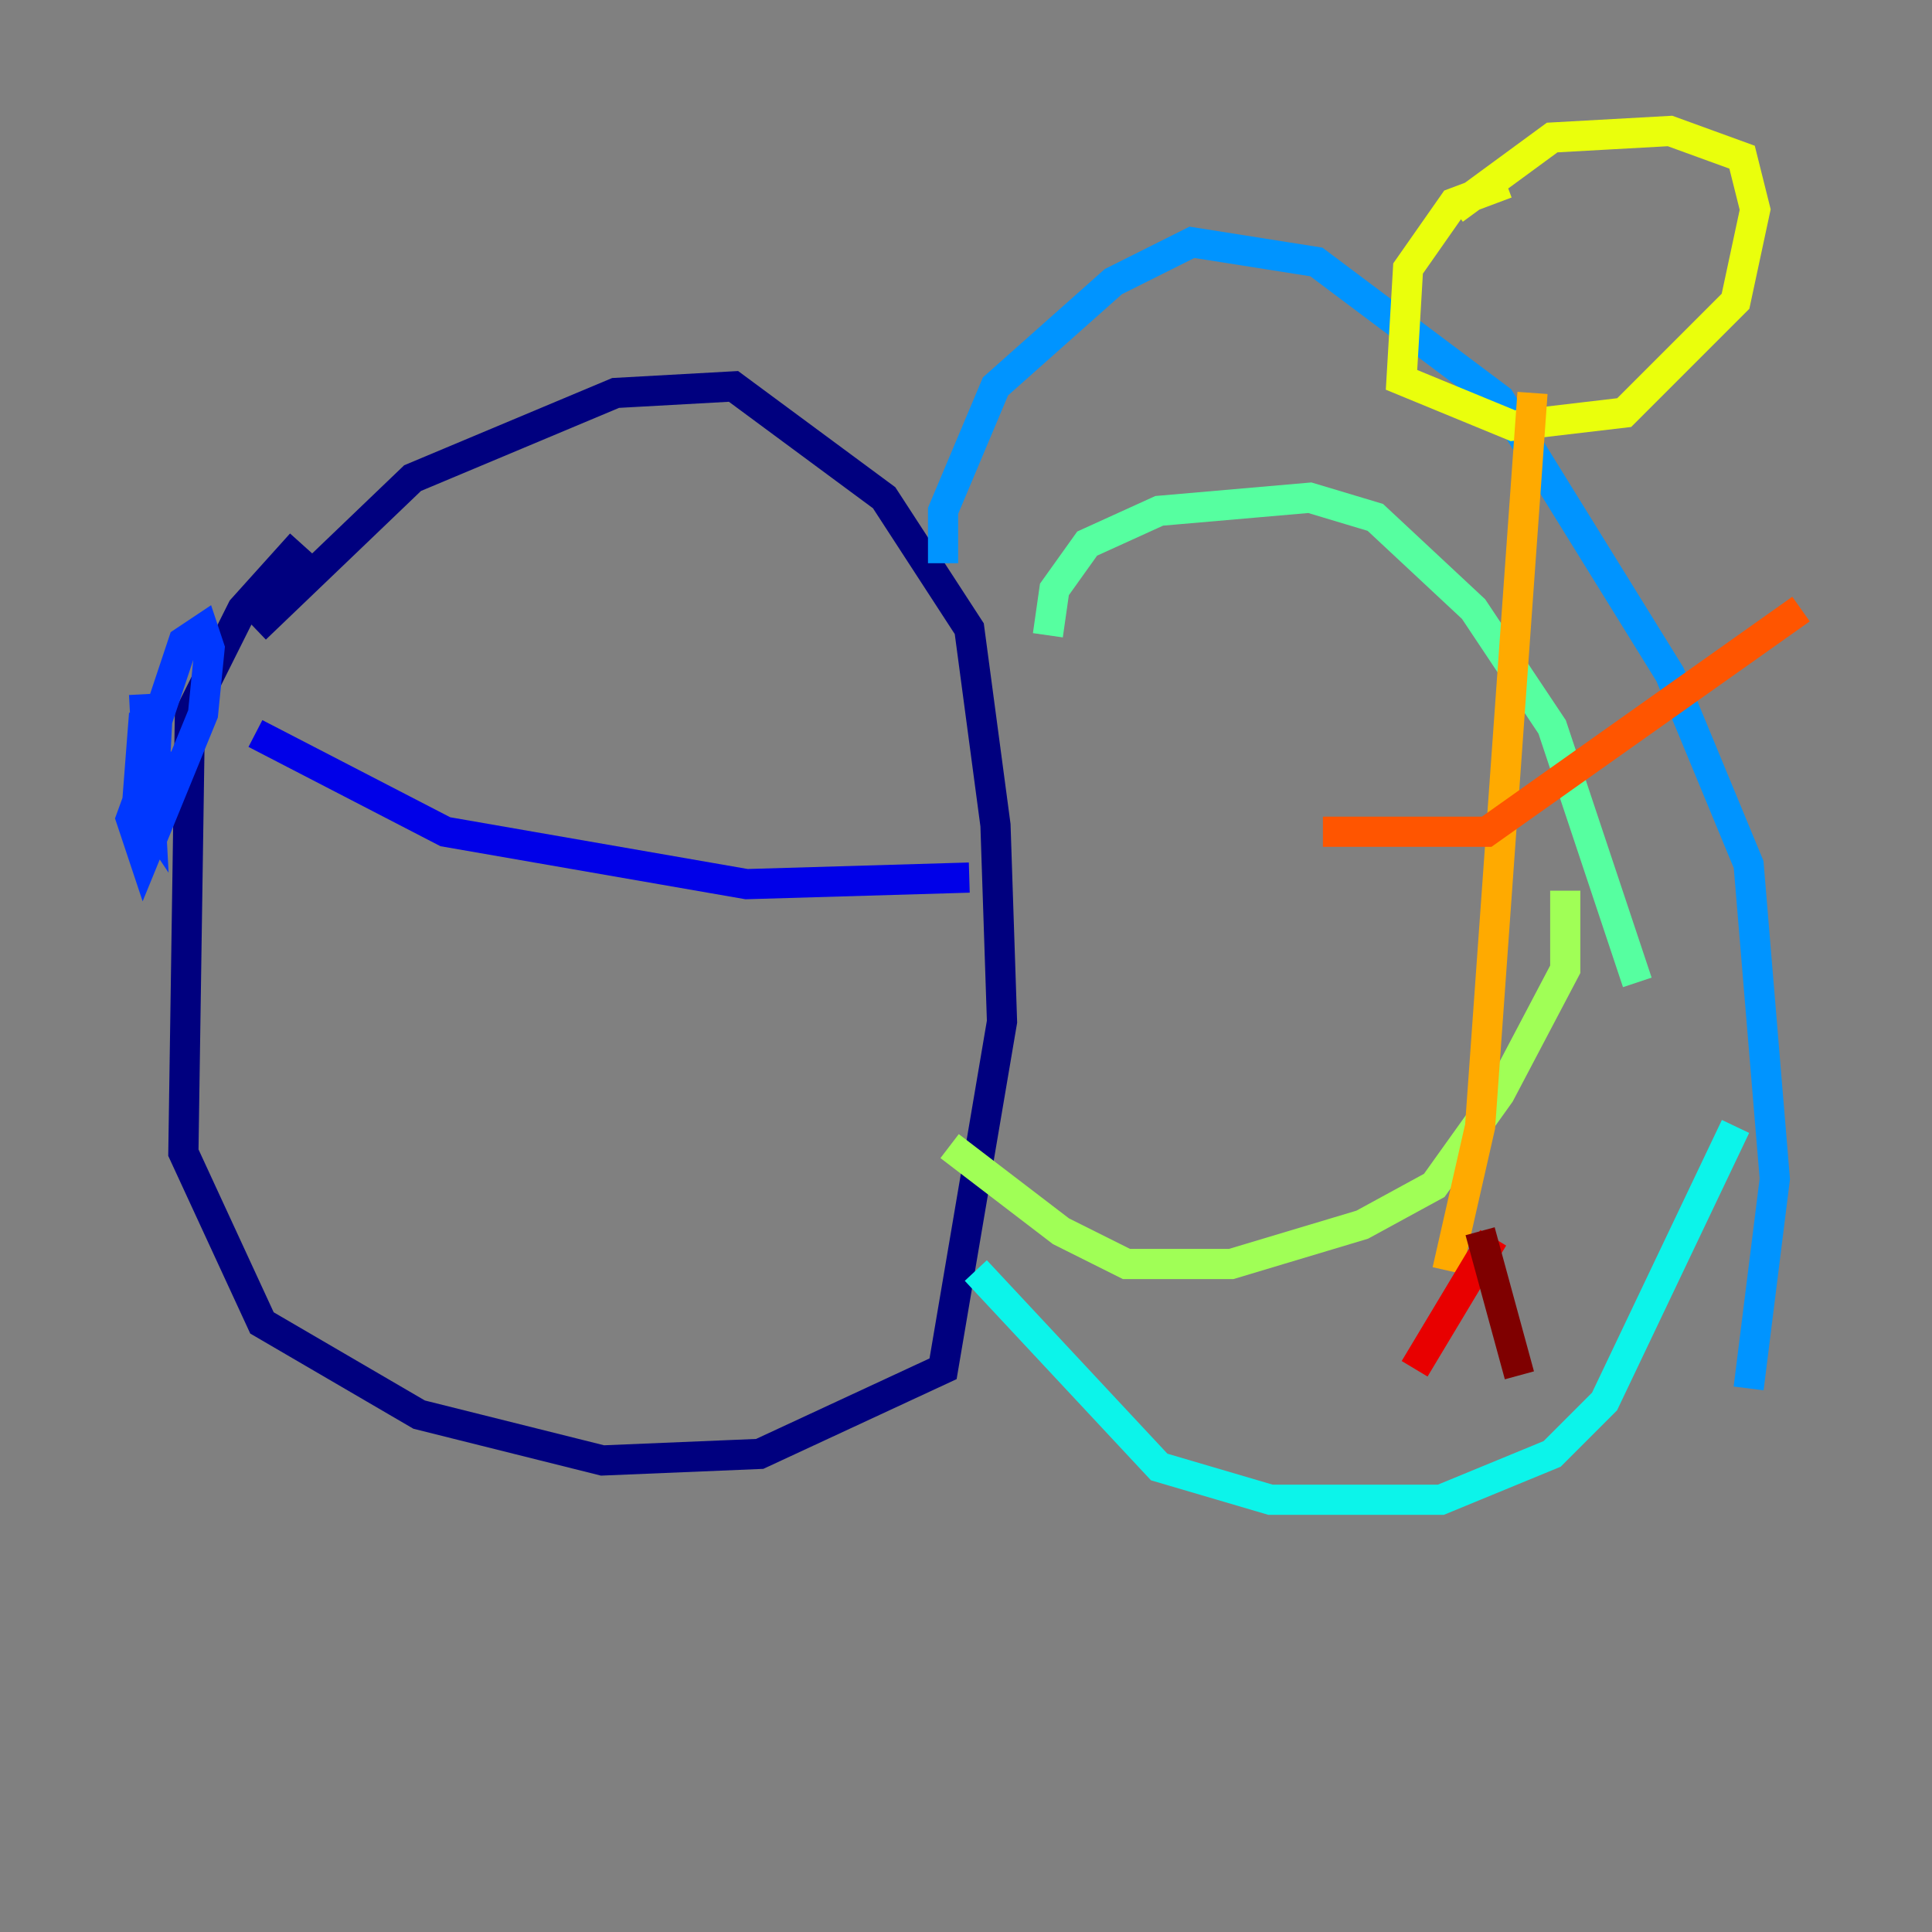 <?xml version="1.0" encoding="utf-8" ?>
<svg baseProfile="tiny" height="128" version="1.2" viewBox="0,0,128,128" width="128" xmlns="http://www.w3.org/2000/svg" xmlns:ev="http://www.w3.org/2001/xml-events" xmlns:xlink="http://www.w3.org/1999/xlink"><rect x="0" y="0" width="128" height="128" fill="#808080" stroke="none"/><defs /><polyline fill="none" points="16.922,41.654 27.336,31.675 40.786,26.034 48.597,25.6 58.576,32.976 64.217,41.654 65.953,54.671 66.386,67.688 62.481,90.685 50.332,96.325 39.919,96.759 27.77,93.722 17.356,87.647 12.149,76.366 12.583,47.295 16.054,40.352 19.959,36.014" stroke="#00007f" stroke-width="2" /><polyline fill="none" points="16.922,48.597 29.505,55.105 49.464,58.576 64.217,58.142" stroke="#0000e8" stroke-width="2" /><polyline fill="none" points="9.546,45.993 9.98,54.237 9.112,52.936 9.546,47.295 9.98,55.973 10.414,47.729 12.149,42.522 13.451,41.654 13.885,42.956 13.451,47.295 9.546,56.841 8.678,54.237 10.414,49.464" stroke="#0038ff" stroke-width="2" /><polyline fill="none" points="62.481,37.315 62.481,33.844 65.953,25.6 73.763,18.658 78.969,16.054 87.214,17.356 99.363,26.468 110.644,44.691 115.851,57.275 117.586,78.102 115.851,91.986" stroke="#0094ff" stroke-width="2" /><polyline fill="none" points="64.651,84.176 76.8,97.193 84.176,99.363 95.458,99.363 102.834,96.325 106.305,92.854 114.983,74.63" stroke="#0cf4ea" stroke-width="2" /><polyline fill="none" points="69.424,42.088 69.858,39.051 72.027,36.014 76.8,33.844 86.78,32.976 91.119,34.278 97.627,40.352 102.834,48.163 108.475,65.085" stroke="#56ffa0" stroke-width="2" /><polyline fill="none" points="62.915,75.932 70.291,81.573 74.63,83.742 81.573,83.742 90.251,81.139 95.024,78.536 99.363,72.461 103.702,64.217 103.702,59.01" stroke="#a0ff56" stroke-width="2" /><polyline fill="none" points="99.797,12.149 96.325,13.451 93.288,17.79 92.854,25.166 100.231,28.203 107.607,27.336 114.983,19.959 116.285,13.885 115.417,10.414 110.644,8.678 102.834,9.112 96.325,13.885" stroke="#eaff0c" stroke-width="2" /><polyline fill="none" points="101.532,26.034 98.061,74.63 95.891,84.176" stroke="#ffaa00" stroke-width="2" /><polyline fill="none" points="87.647,55.105 98.495,55.105 119.322,40.352" stroke="#ff5500" stroke-width="2" /><polyline fill="none" points="98.929,82.007 93.722,90.685" stroke="#e80000" stroke-width="2" /><polyline fill="none" points="98.061,81.573 100.664,91.119" stroke="#7f0000" stroke-width="2" /></svg>
